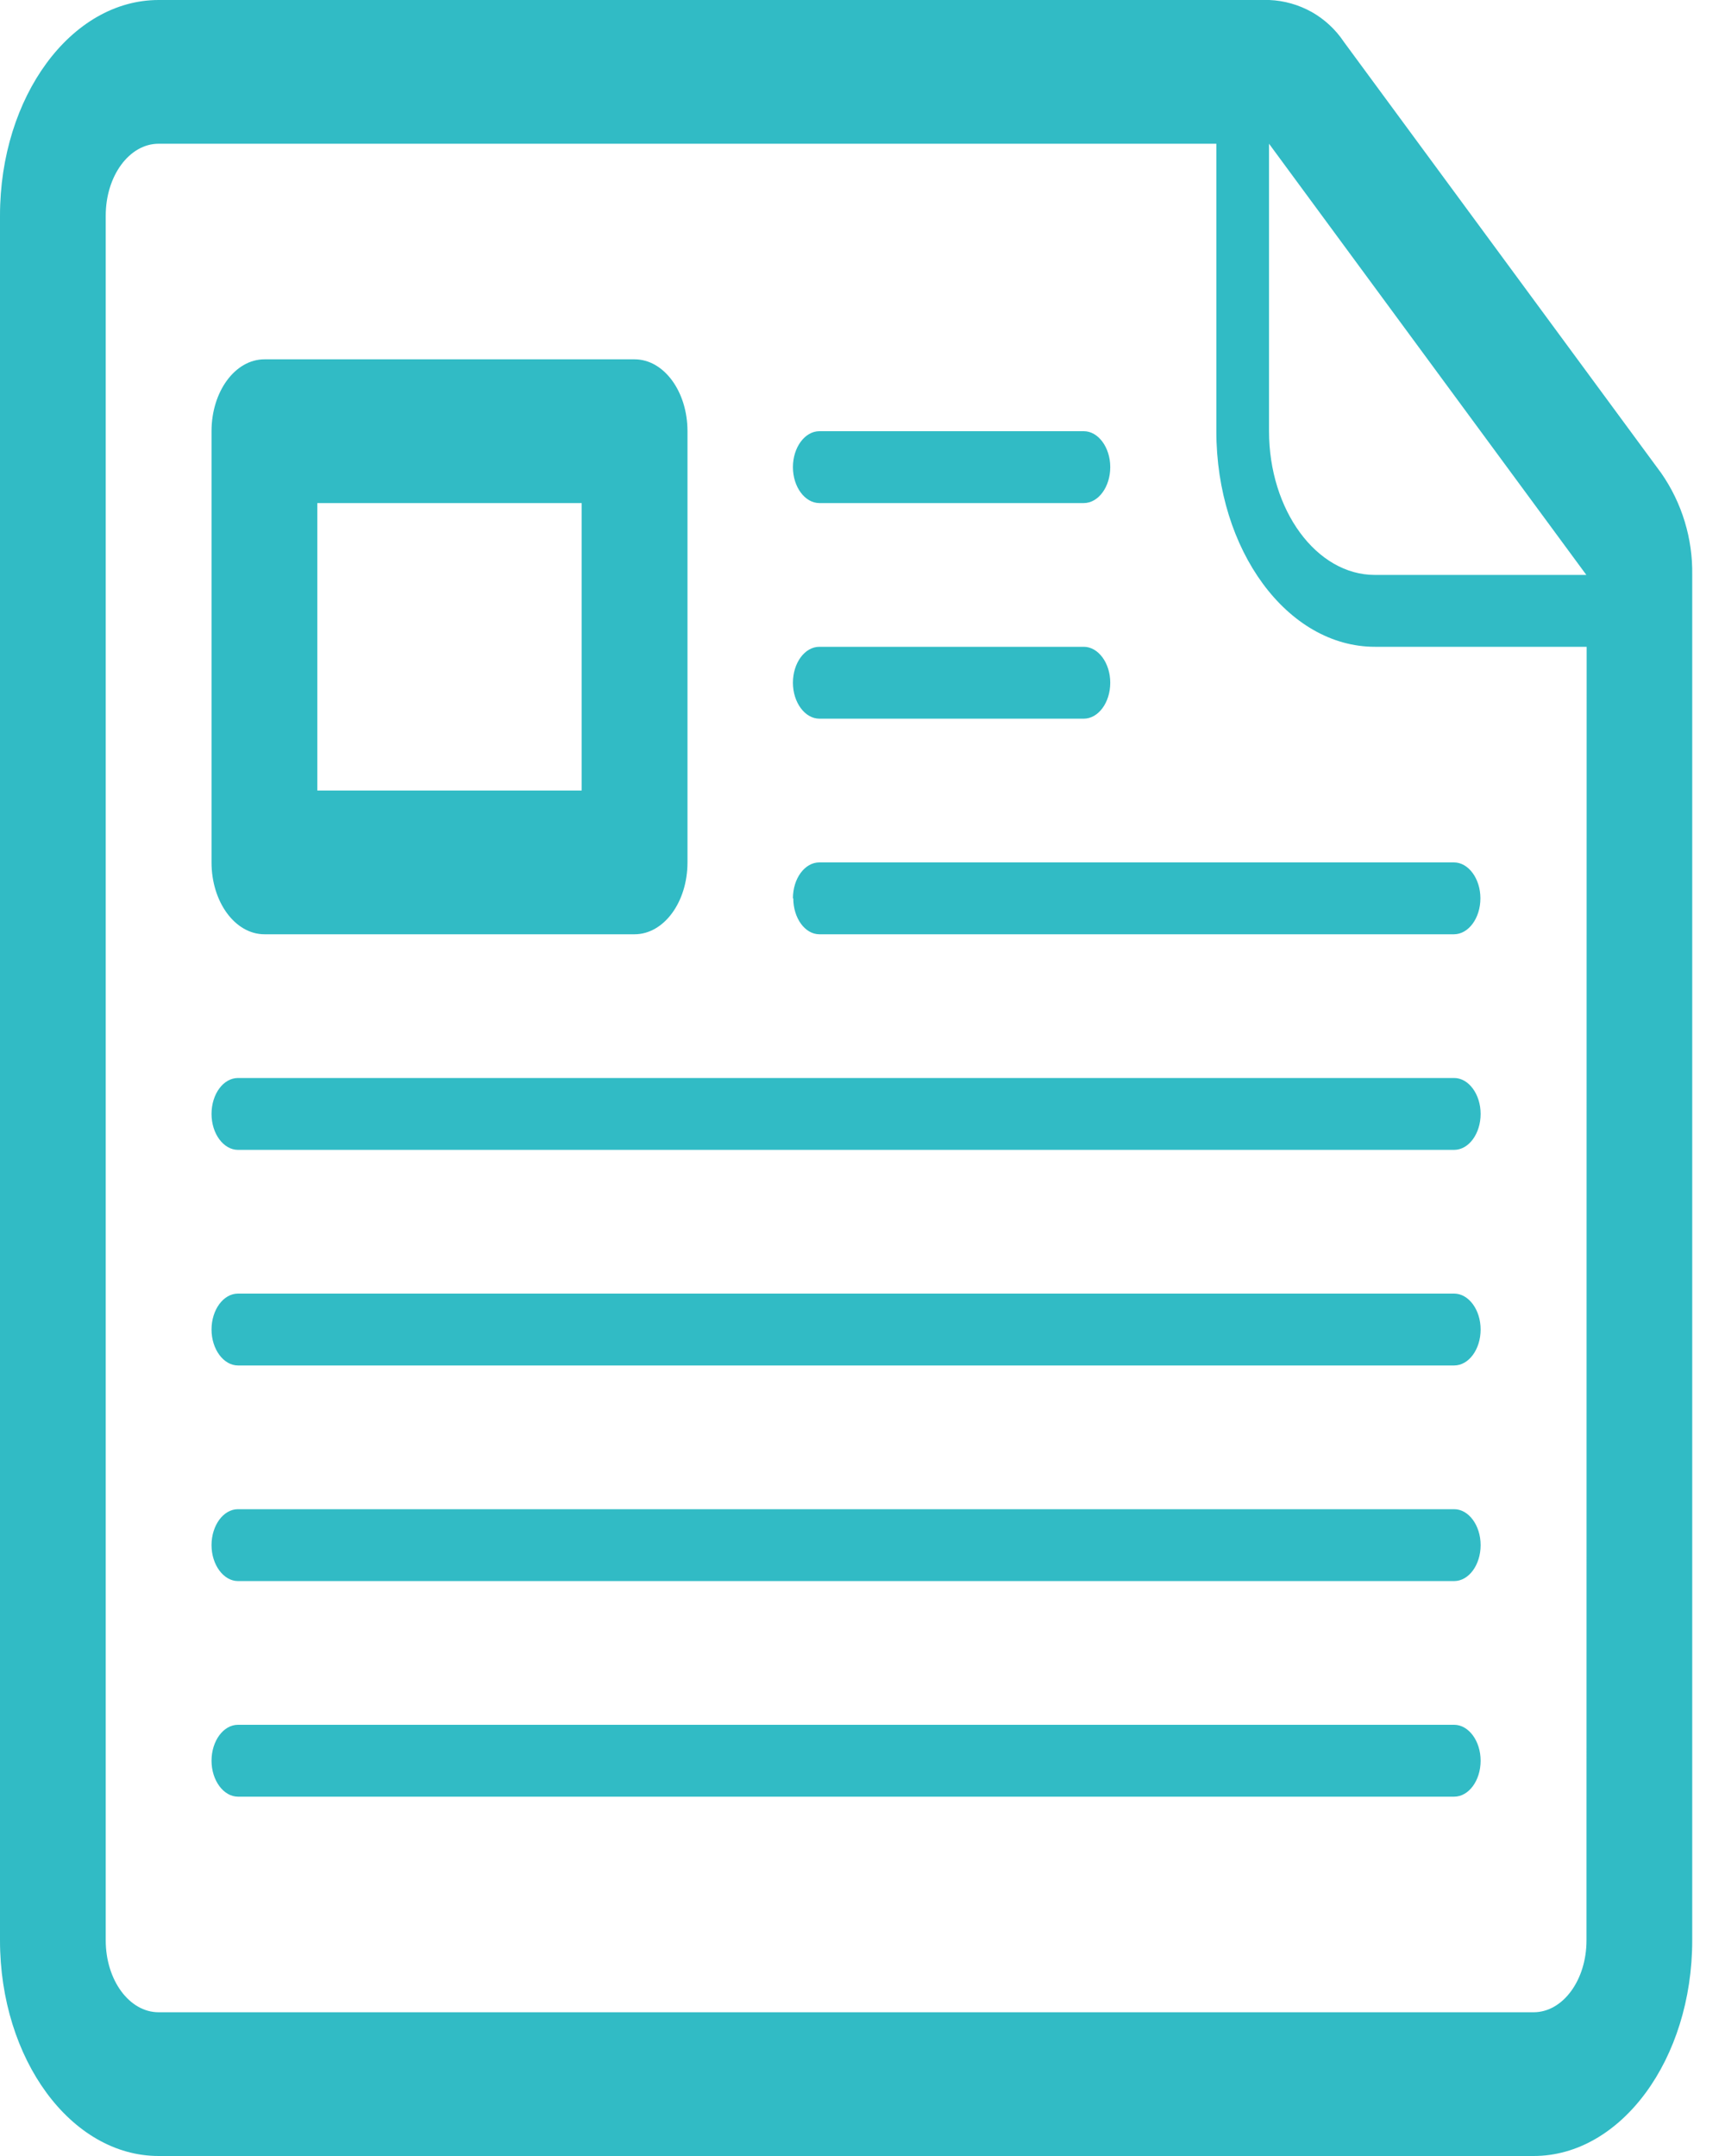<svg width="24" height="30" viewBox="0 0 24 30" fill="none" xmlns="http://www.w3.org/2000/svg">
<g clip-path="url(#clip0_6_10869)">
<path d="M23.114 6.585L18.699 0.585C18.584 0.412 18.43 0.269 18.25 0.167C18.069 0.066 17.866 0.008 17.659 0H2.207C0.99 0 0 1.345 0 3V27C0 28.654 0.99 30 2.207 30H21.337C22.554 30 23.544 28.654 23.544 27V8C23.552 7.495 23.402 7 23.114 6.585ZM22.073 27C22.073 27.553 21.744 28 21.337 28H2.207C1.8 28 1.471 27.553 1.471 27V3C1.471 2.447 1.8 2 2.207 2H16.923V6C16.923 7.657 17.912 9 19.13 9H22.075L22.073 27ZM19.864 8H19.128C18.317 8 17.656 7.1 17.656 6V2L22.071 8H19.864ZM11.4 7C11.2 7 11.032 6.777 11.032 6.5C11.032 6.223 11.2 6 11.4 6H15.079C15.279 6 15.447 6.224 15.447 6.5C15.447 6.776 15.281 7 15.079 7H11.4ZM11.4 10C11.2 10 11.032 9.776 11.032 9.5C11.032 9.224 11.197 9 11.4 9H15.079C15.279 9 15.447 9.224 15.447 9.5C15.447 9.776 15.281 10 15.079 10H11.4ZM11.032 12.5C11.032 12.223 11.197 12 11.4 12H20.229C20.429 12 20.597 12.224 20.597 12.5C20.597 12.776 20.431 13 20.229 13H11.4C11.2 13 11.037 12.776 11.037 12.5H11.032ZM20.232 18C20.432 18 20.6 18.223 20.6 18.5C20.6 18.777 20.434 19 20.232 19H3.311C3.111 19 2.943 18.775 2.943 18.5C2.943 18.225 3.108 18 3.311 18H20.232ZM20.232 21C20.432 21 20.6 21.223 20.6 21.5C20.6 21.777 20.434 22 20.232 22H3.311C3.111 22 2.943 21.775 2.943 21.5C2.943 21.225 3.108 21 3.311 21H20.232ZM20.232 24C20.432 24 20.6 24.223 20.6 24.5C20.6 24.777 20.434 25 20.232 25H3.311C3.111 25 2.943 24.775 2.943 24.5C2.943 24.225 3.108 24 3.311 24H20.232ZM20.232 15C20.432 15 20.6 15.224 20.6 15.5C20.6 15.776 20.434 16 20.232 16H3.311C3.111 16 2.943 15.777 2.943 15.5C2.943 15.223 3.108 15 3.311 15H20.232ZM3.679 13H8.829C9.236 13 9.565 12.553 9.565 12V6C9.565 5.447 9.236 5 8.829 5H3.679C3.272 5 2.943 5.447 2.943 6V12C2.943 12.552 3.272 13 3.679 13ZM4.415 7H8.093V11H4.415V7Z" fill="#31BBC5"/>
</g>
<defs>
<clipPath id="clip0_6_10869">
<rect width="23.545" height="30" fill="white"/>
</clipPath>
</defs>
</svg>
